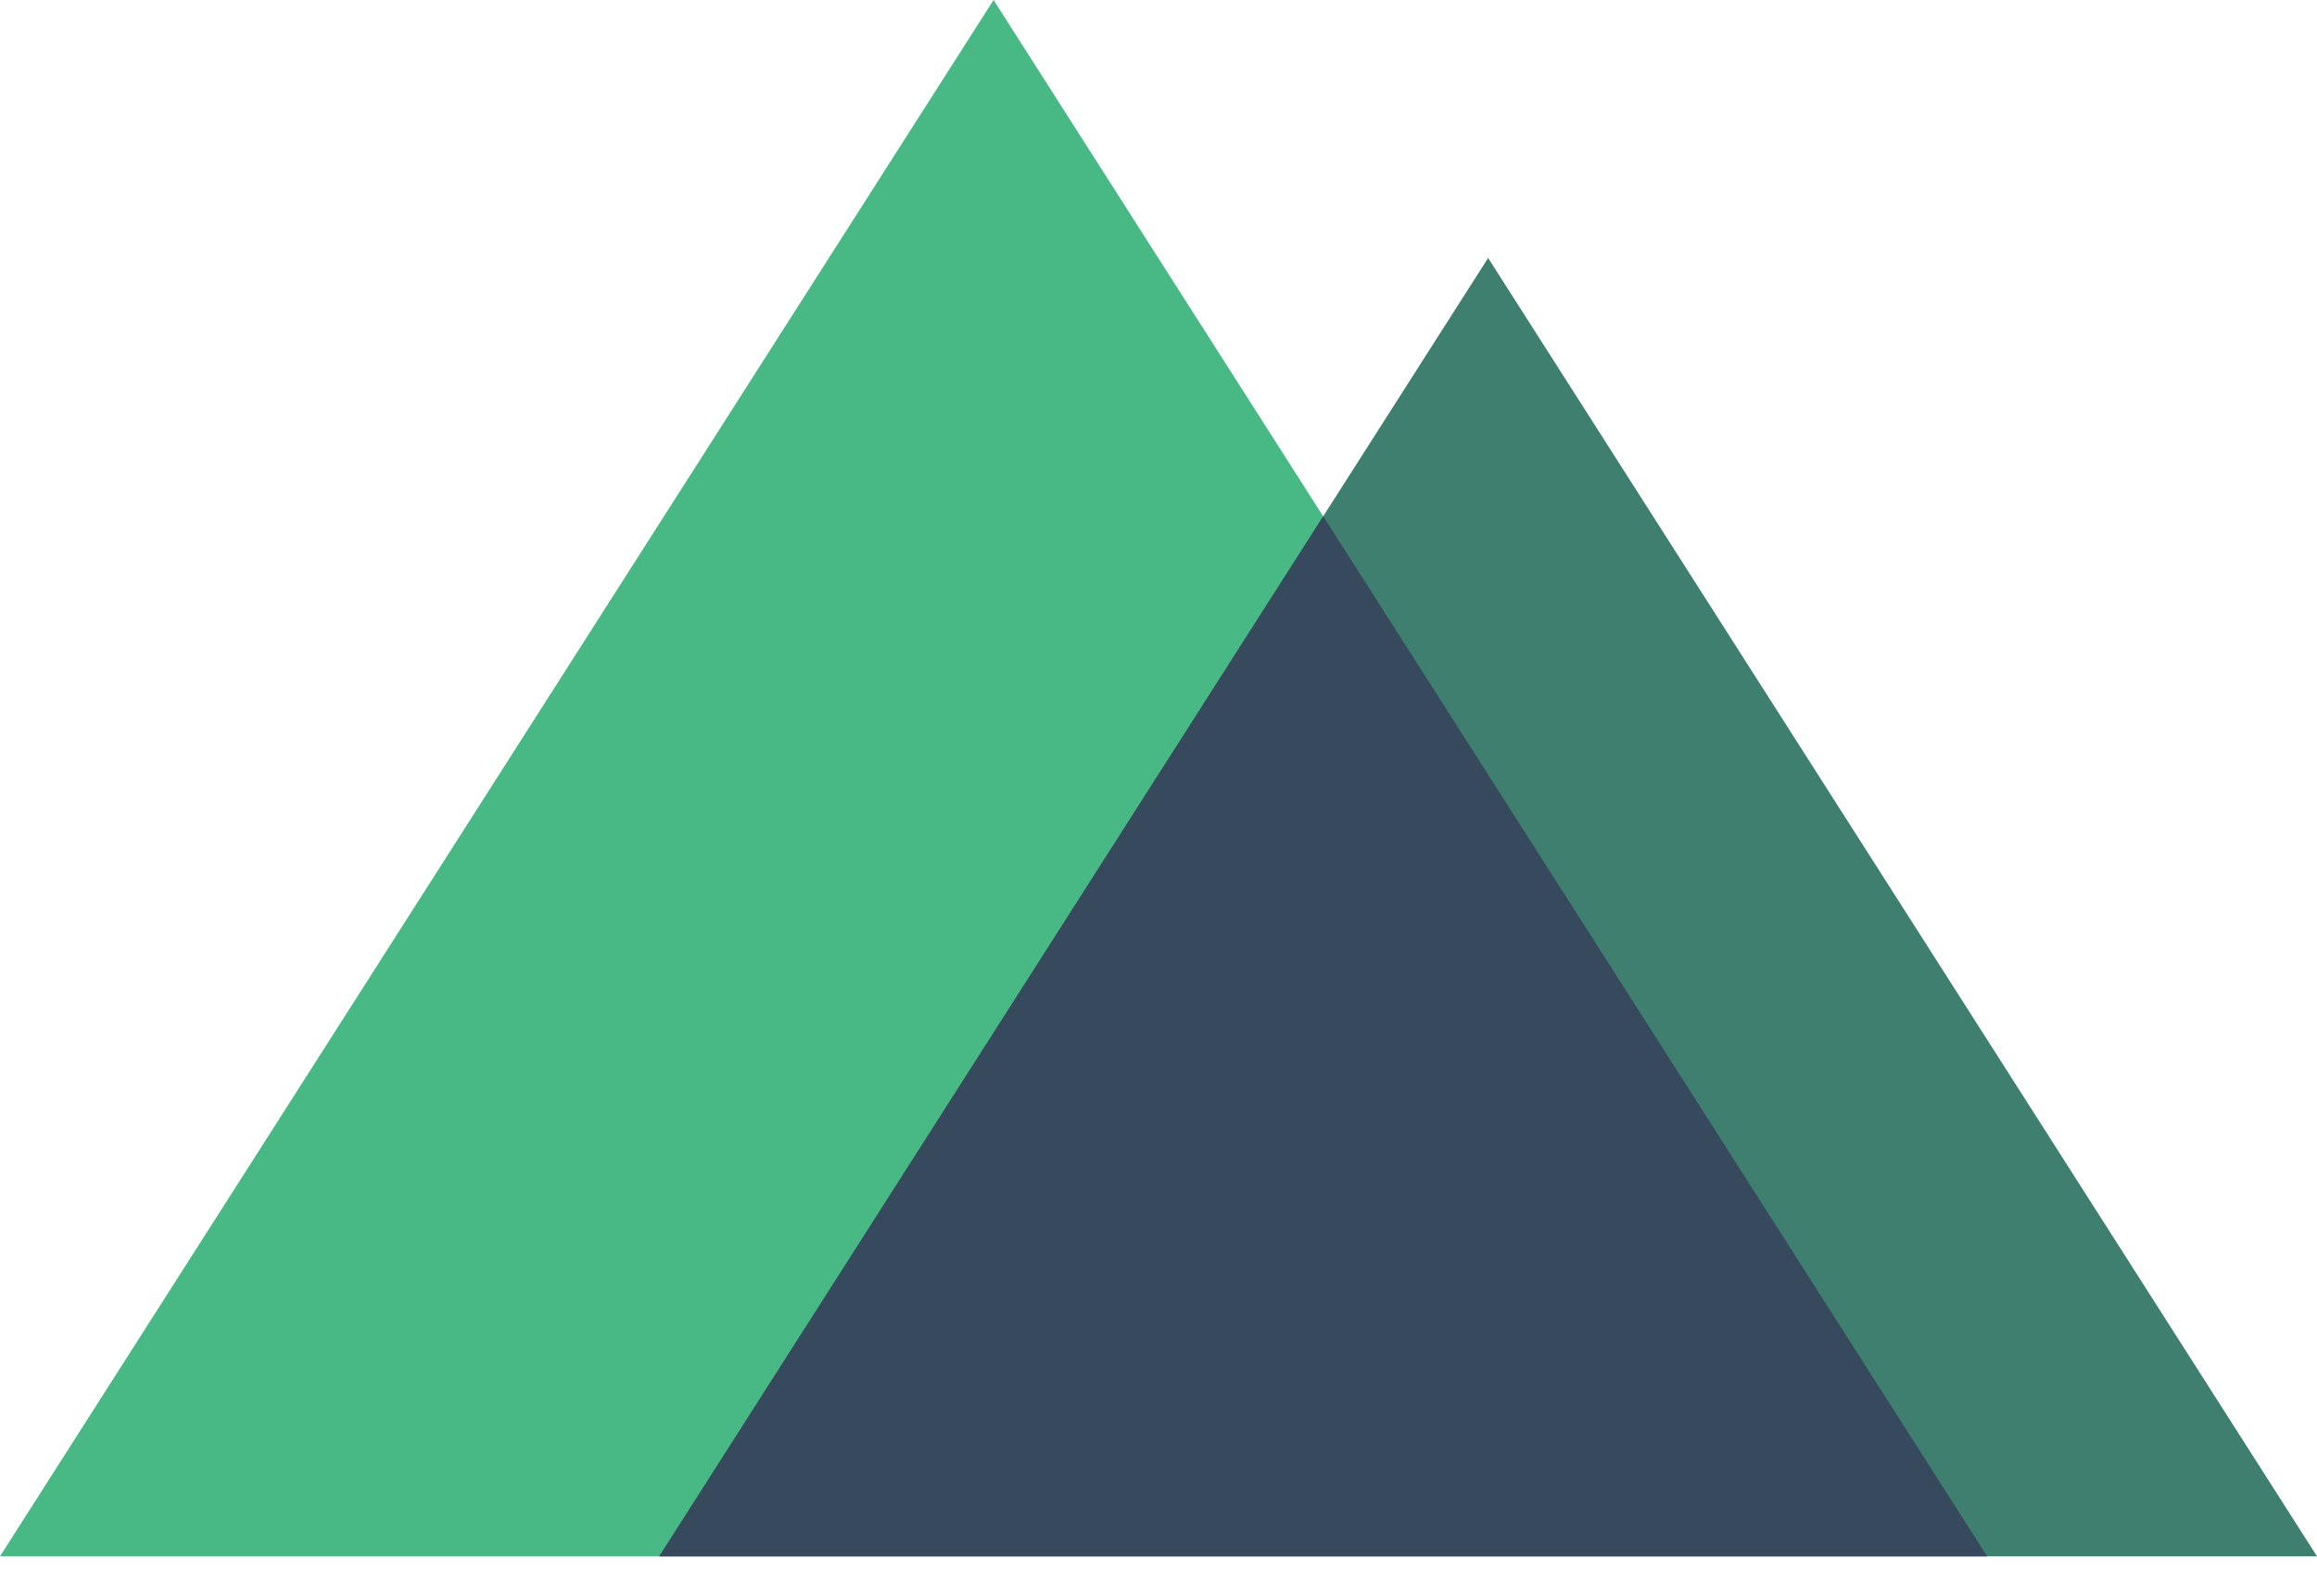 <svg width="45" height="31" viewBox="0 0 45 31" fill="none" xmlns="http://www.w3.org/2000/svg">
<path d="M19.297 0L0 30.225H38.593L19.297 0Z" fill="#48B884"/>
<path d="M12.804 30.225H45L28.902 5.01L12.804 30.225Z" fill="#3F7F70"/>
<path d="M12.804 30.225H38.593L25.699 10.027L12.804 30.225Z" fill="#36495D"/>
</svg>
